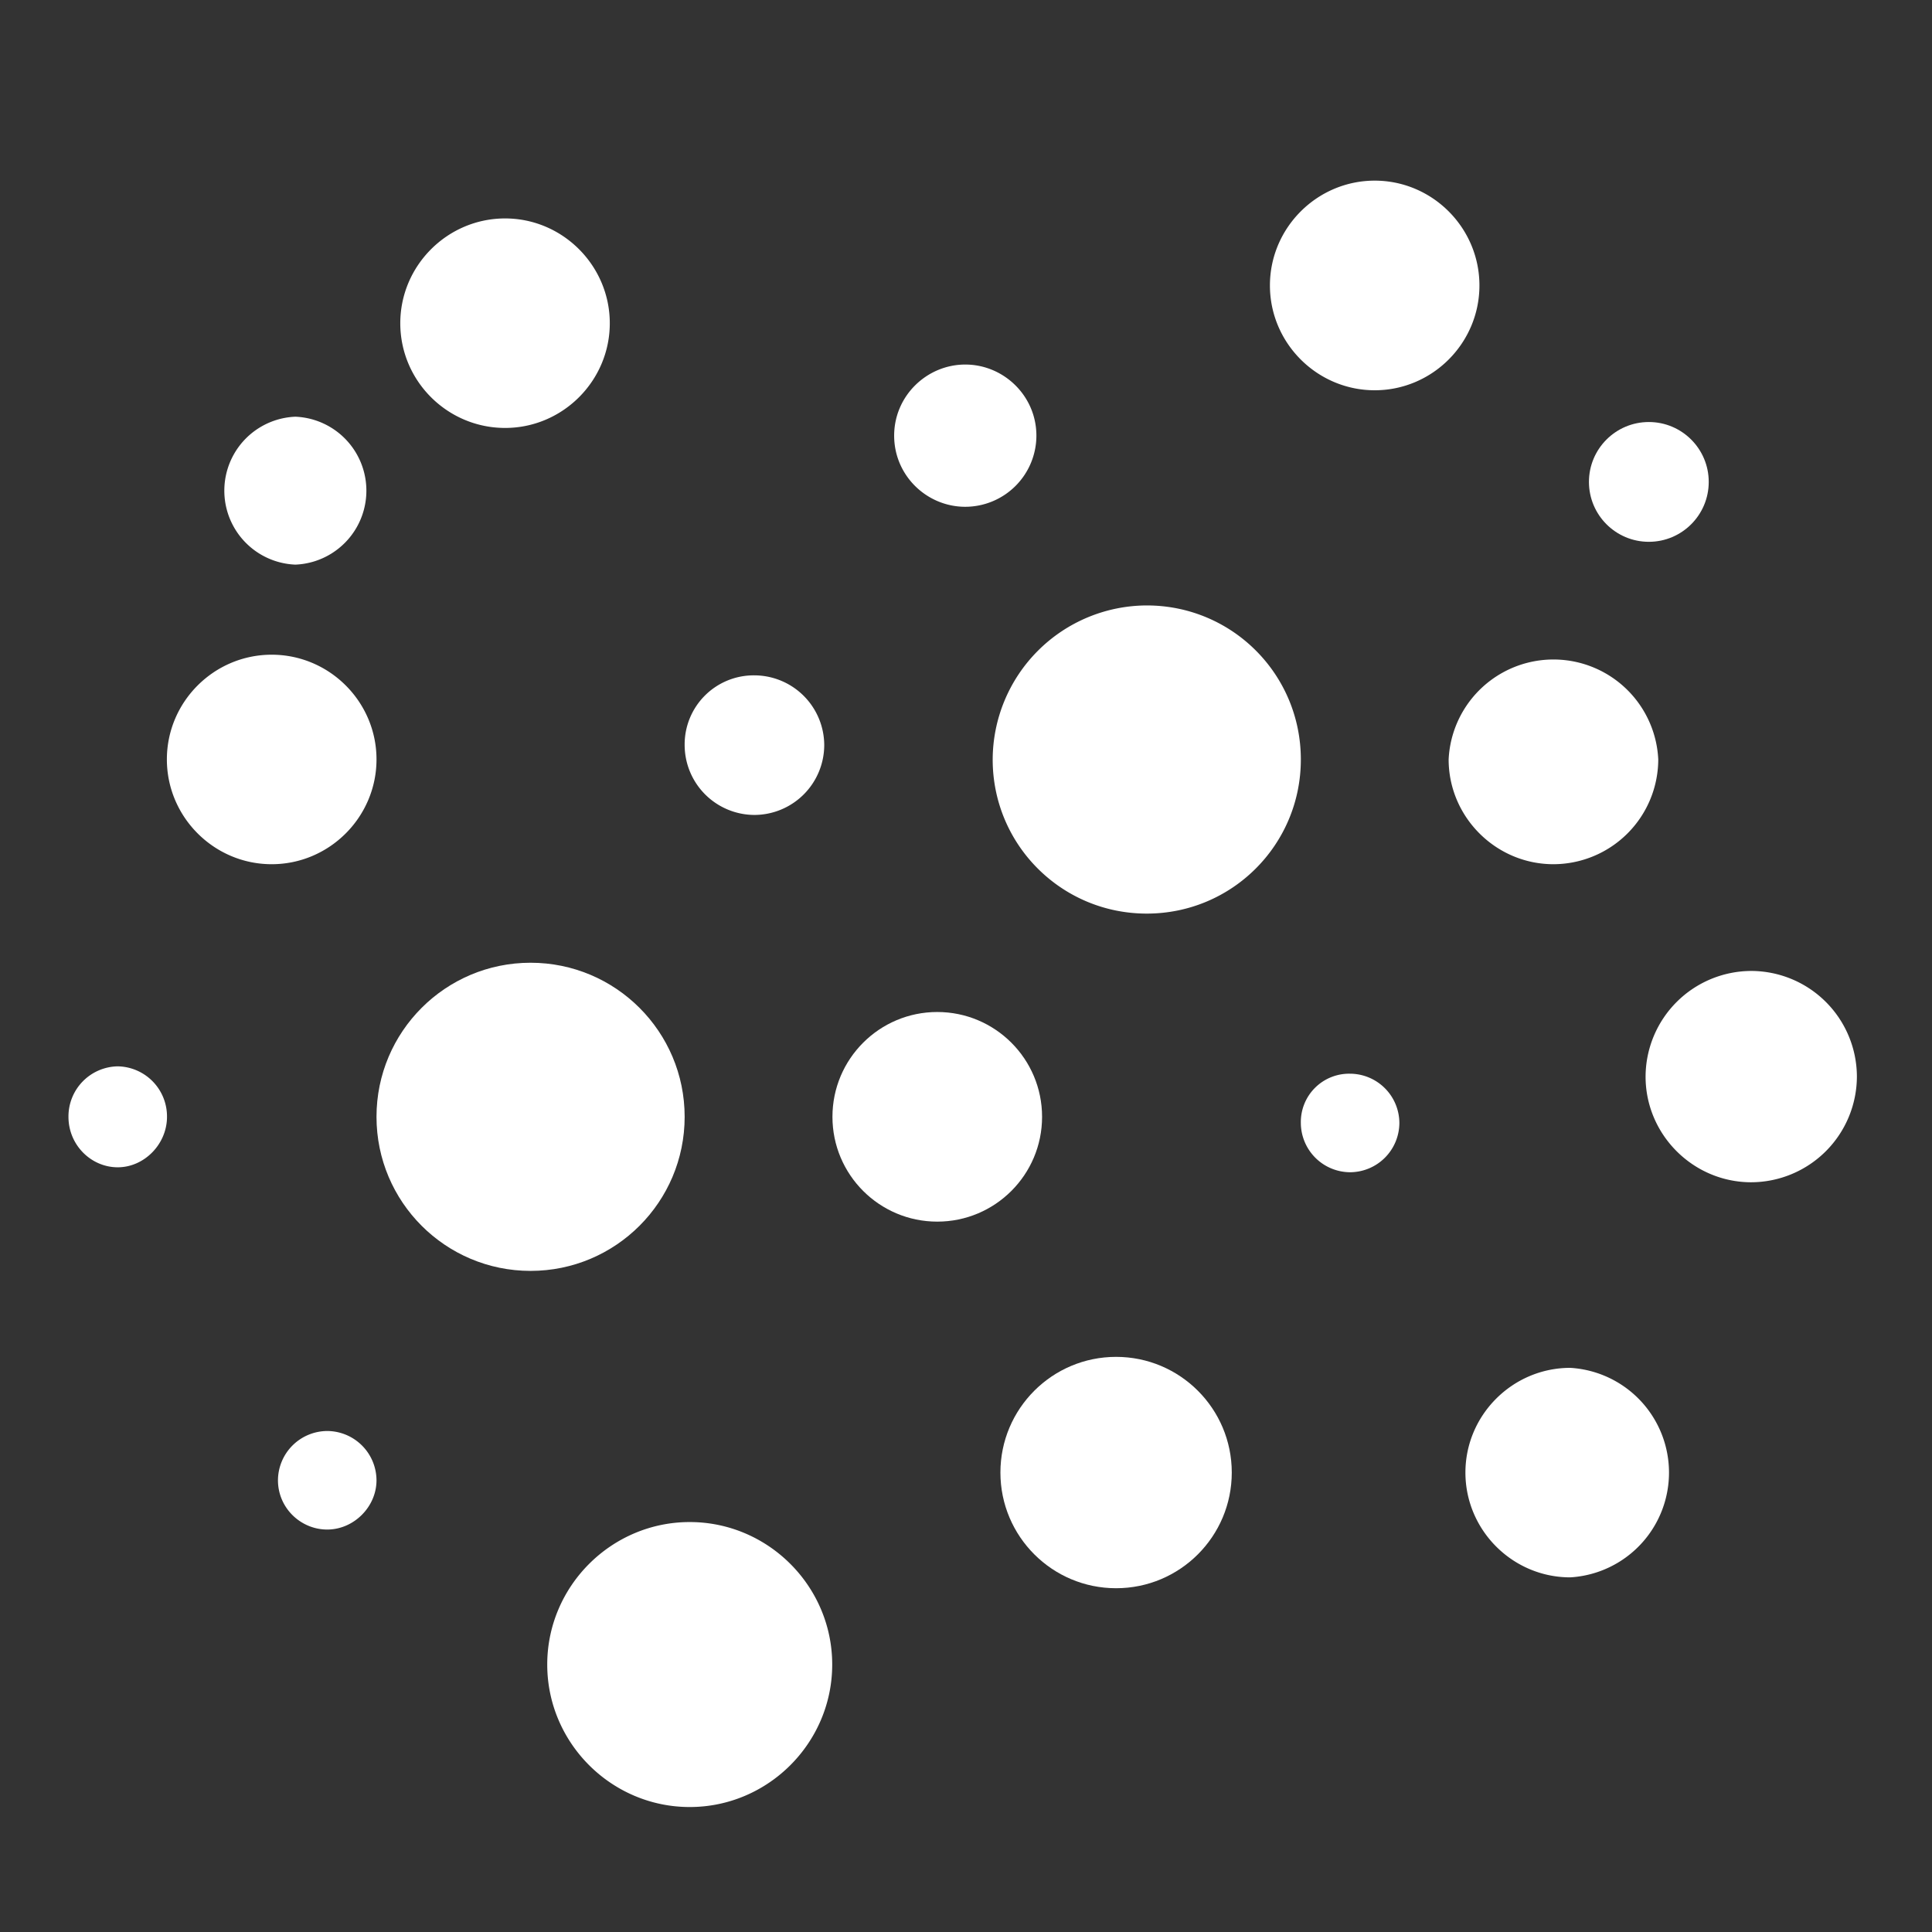 <svg style="enable-background:new 0 0 16 16" xml:space="preserve" xmlns="http://www.w3.org/2000/svg" width="16" height="16" fill="white" class="qi-1047" viewBox="0 0 16 16">
  <rect x="0" y="0" width="16" height="16" fill="#333333" stroke="none"/>
  <path d="M2.446 4.676a.613.613 0 0 0 0-1.225.613.613 0 0 0 0 1.225zM.975 8.831a.415.415 0 0 0-.408.418c0 .234.188.418.408.418s.408-.192.408-.418a.415.415 0 0 0-.408-.418zm2.143-2.542c0-.477-.39-.867-.868-.867s-.868.39-.868.867.39.868.868.868.868-.391.868-.868zm-.408 5.562a.41.41 0 0 0-.408.408c0 .229.188.408.408.408s.408-.188.408-.408a.41.41 0 0 0-.408-.408zm3.538-5.102a.58.58 0 0 0 .578-.578.58.58 0 0 0-.578-.578.572.572 0 0 0-.578.578.58.58 0 0 0 .578.578zm1.746-2.552a.59.59 0 0 0 .589-.589c0-.33-.271-.589-.589-.589s-.589.259-.589.589c0 .33.27.589.589.589z"/>
  <circle cx="13.655" cy="3.991" r=".496"/>
  <circle cx="4.394" cy="9.249" r="1.276"/>
  <path d="M4.183 3.544c.477 0 .867-.39.867-.867s-.39-.868-.867-.868-.868.39-.868.868.39.867.868.867zm6.998 5.348a.4.4 0 0 0-.408.408.41.41 0 0 0 .408.408.41.41 0 0 0 .408-.408.41.41 0 0 0-.408-.408zm1.684-1.735a.87.87 0 0 0 .868-.868.869.869 0 0 0-1.736 0c0 .477.391.868.868.868zm.139 4.171c-.477 0-.868.39-.868.867s.39.868.868.868a.869.869 0 0 0 0-1.735zm1.499-3.287a.878.878 0 0 0-.875.875c0 .481.394.875.875.875a.878.878 0 0 0 .875-.875.877.877 0 0 0-.875-.875zm-3.118-4.809c.477 0 .867-.39.867-.868s-.39-.868-.867-.868-.868.39-.868.868.391.868.868.868zM9.497 5.014A1.28 1.28 0 0 0 8.221 6.29c0 .706.57 1.276 1.276 1.276.706 0 1.276-.57 1.276-1.276 0-.707-.57-1.276-1.276-1.276zm-3.785 7.591c-.649 0-1.18.531-1.18 1.18s.531 1.18 1.18 1.18c.649 0 1.18-.531 1.18-1.18s-.531-1.18-1.18-1.18z"/>
  <circle cx="7.762" cy="9.249" r=".868"/>
  <circle cx="9.243" cy="12.195" r=".958"/>
</svg>